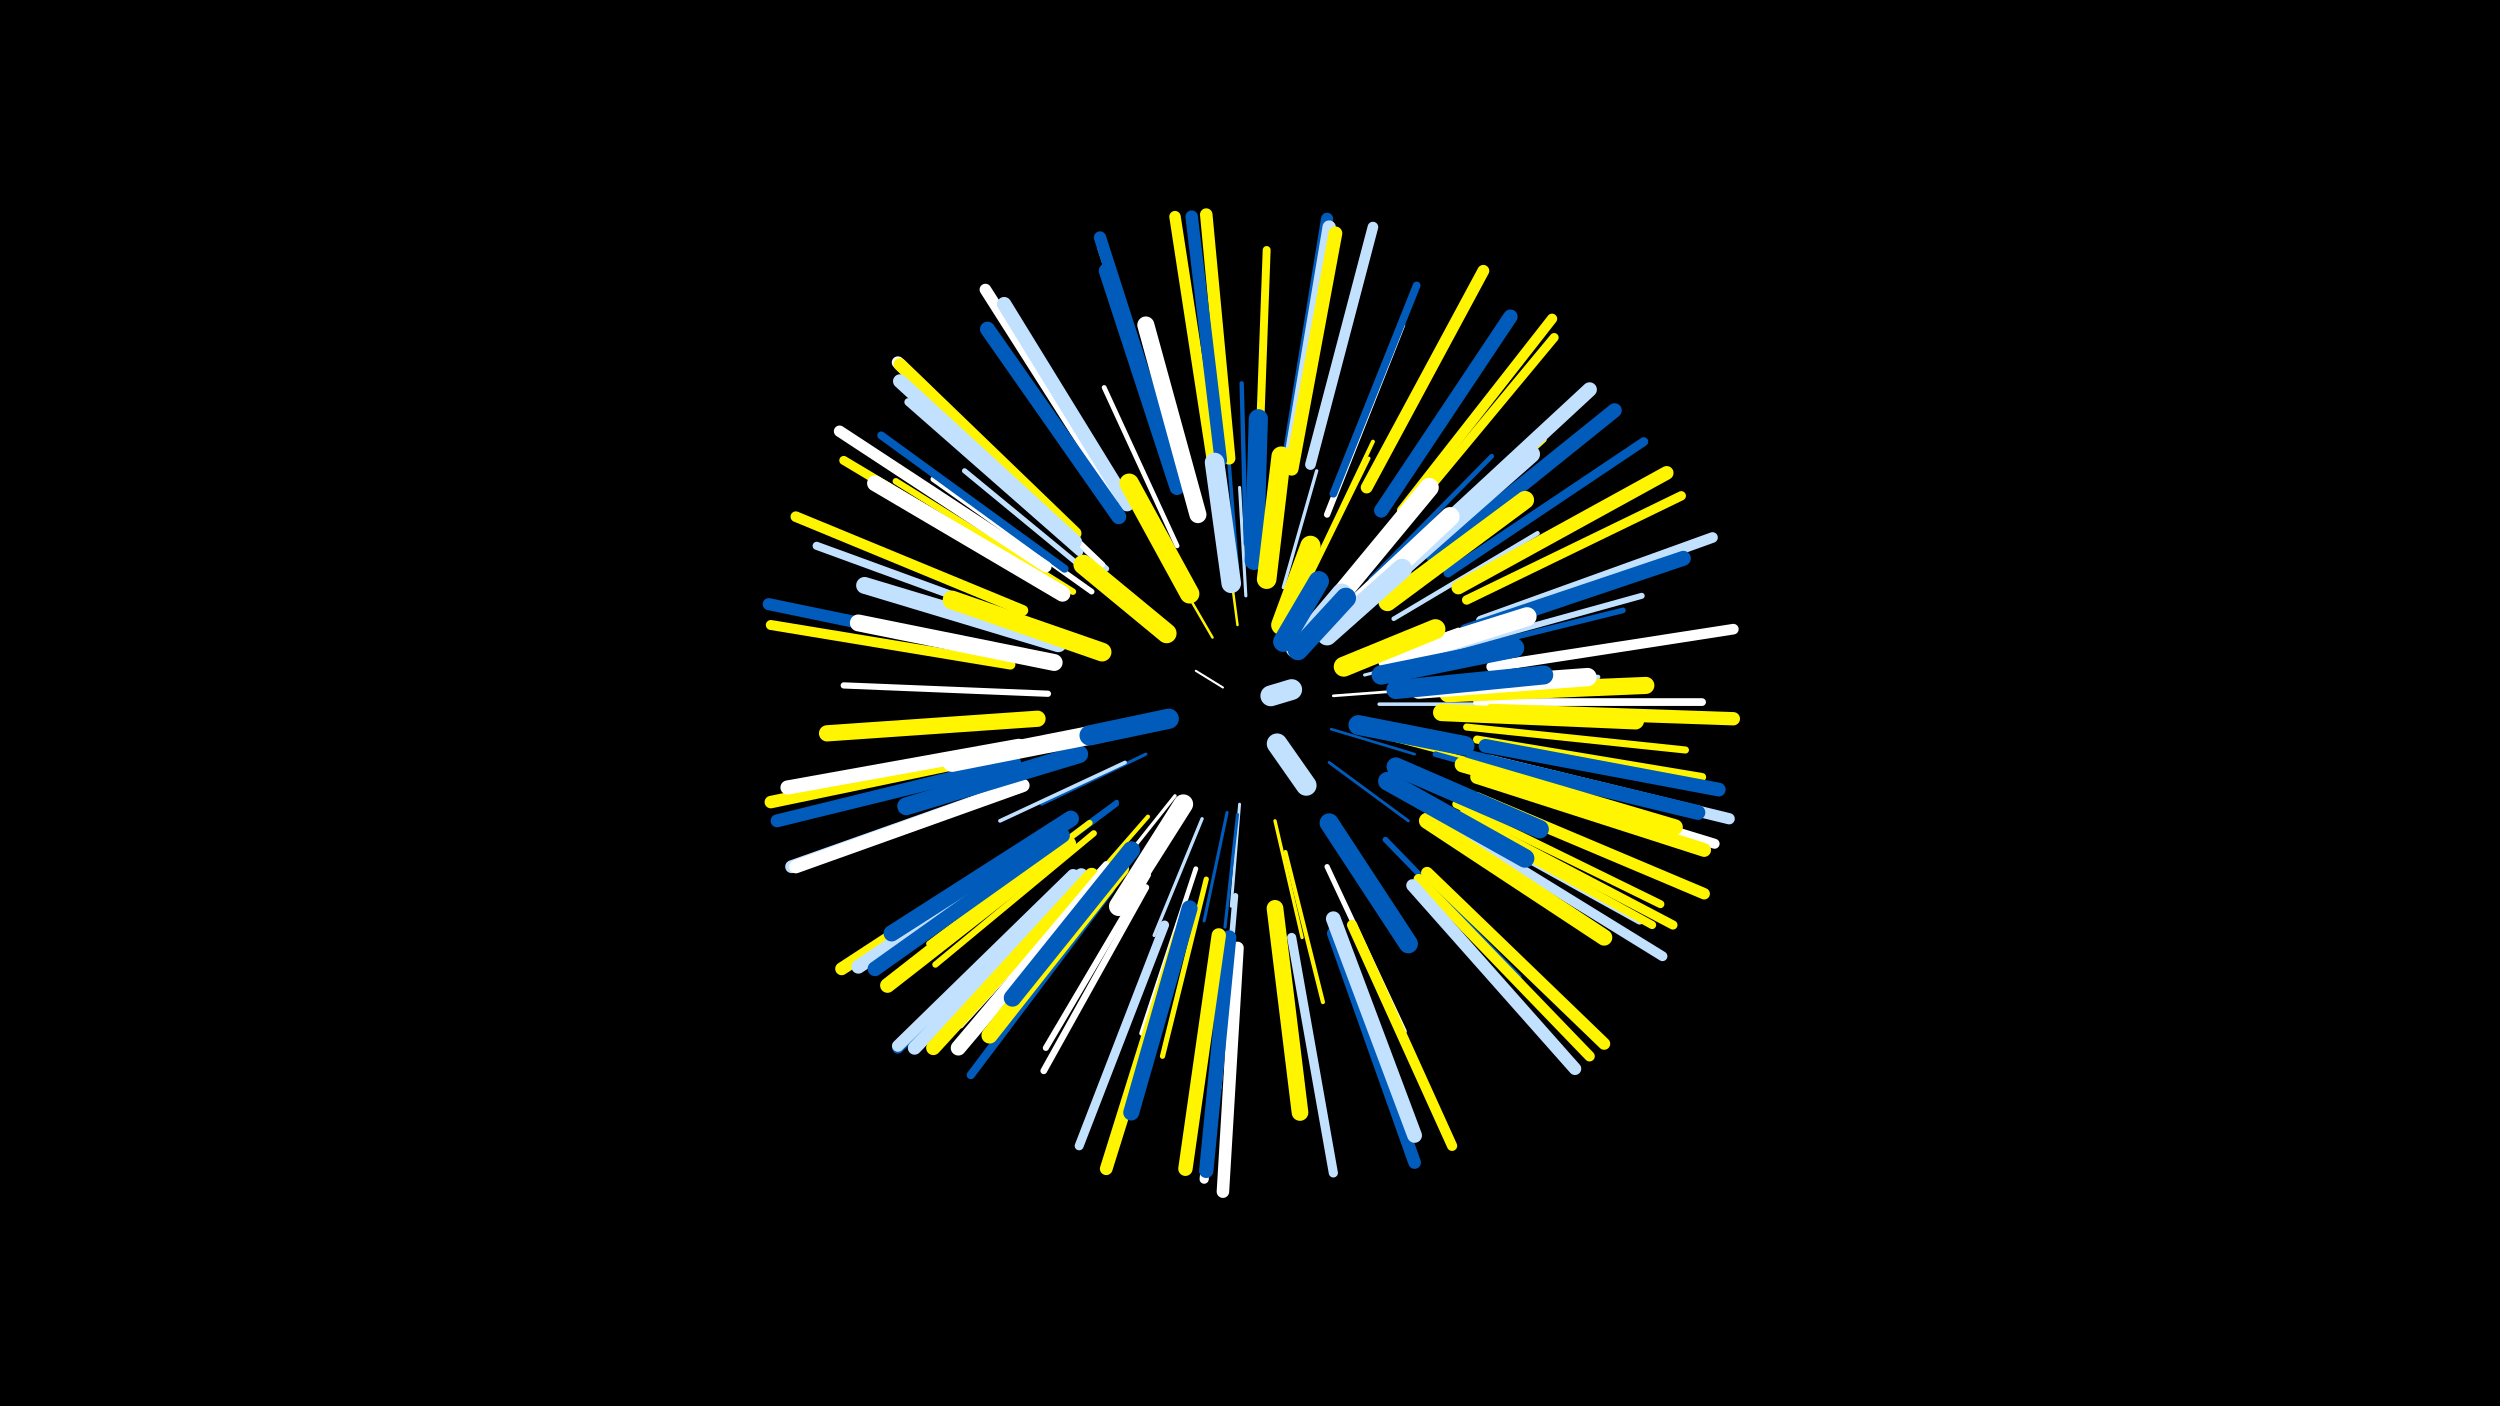 <svg width="1200" height="675" viewBox="-500 -500 1200 675" xmlns="http://www.w3.org/2000/svg"><path d="M-500-500h1200v675h-1200z" fill="#000"/><style>.sparkles path{stroke-linecap:round}</style><g class="sparkles"><path d="M87-170l-13-8" stroke-width="1.0" stroke="#fff1"/><path d="M82-194l-18-31" stroke-width="1.2" stroke="#fff5006"/><path d="M94-200l-5-38" stroke-width="1.2" stroke="#fff5006"/><path d="M140-166l40-3" stroke-width="1.3" stroke="#fff7"/><path d="M139-150l40 12" stroke-width="1.3" stroke="#005bbb7"/><path d="M138-134l38 28" stroke-width="1.4" stroke="#005bbbA"/><path d="M95-114l-4 49" stroke-width="1.4" stroke="#c2e1ffB"/><path d="M98-214l-3-52" stroke-width="1.5" stroke="#c2e1ffC"/><path d="M150-180l50-18" stroke-width="1.5" stroke="#fffD"/><path d="M89-110l-11 52" stroke-width="1.5" stroke="#005bbbD"/><path d="M94-109l-6 54" stroke-width="1.5" stroke="#005bbbE"/><path d="M50-138l-50 24" stroke-width="1.5" stroke="#005bbbF"/><path d="M155-176l55-14" stroke-width="1.5" stroke="#c2e1ffF"/><path d="M64-118l-35 44" stroke-width="1.6" stroke="#fffF"/><path d="M112-106l13 56" stroke-width="1.6" stroke="#fff50010"/><path d="M155-181l54-19" stroke-width="1.6" stroke="#fff50010"/><path d="M116-218l16-56" stroke-width="1.6" stroke="#c2e1ff10"/><path d="M77-107l-23 56" stroke-width="1.6" stroke="#c2e1ff11"/><path d="M162-162l63 0" stroke-width="1.7" stroke="#c2e1ff13"/><path d="M161-147l61 16" stroke-width="1.7" stroke="#fff50013"/><path d="M94-226l-5-64" stroke-width="1.7" stroke="#005bbb14"/><path d="M128-221l29-59" stroke-width="1.7" stroke="#fff50015"/><path d="M40-134l-60 28" stroke-width="1.8" stroke="#c2e1ff15"/><path d="M103-230l3-67" stroke-width="1.8" stroke="#c2e1ff16"/><path d="M129-225l30-63" stroke-width="1.9" stroke="#fff50018"/><path d="M51-108l-48 55" stroke-width="2.0" stroke="#fff5001B"/><path d="M117-91l18 72" stroke-width="2.0" stroke="#fff5001B"/><path d="M98-239l-2-77" stroke-width="2.1" stroke="#005bbb1E"/><path d="M36-115l-64 47" stroke-width="2.2" stroke="#005bbb21"/><path d="M36-114l-64 48" stroke-width="2.2" stroke="#005bbb21"/><path d="M169-203l69-41" stroke-width="2.2" stroke="#c2e1ff22"/><path d="M158-222l58-59" stroke-width="2.3" stroke="#005bbb24"/><path d="M74-83l-26 79" stroke-width="2.3" stroke="#fff25"/><path d="M65-238l-35-76" stroke-width="2.3" stroke="#fff25"/><path d="M184-169l83-6" stroke-width="2.3" stroke="#c2e1ff25"/><path d="M137-84l37 79" stroke-width="2.5" stroke="#fff29"/><path d="M79-78l-21 85" stroke-width="2.5" stroke="#fff50029"/><path d="M31-218l-68-56" stroke-width="2.5" stroke="#c2e1ff2B"/><path d="M190-185l89-22" stroke-width="2.7" stroke="#005bbb2F"/><path d="M165-97l64 66" stroke-width="2.7" stroke="#005bbb2F"/><path d="M189-138l89 25" stroke-width="2.7" stroke="#005bbb2F"/><path d="M93-70l-8 92" stroke-width="2.7" stroke="#c2e1ff2F"/><path d="M24-216l-76-54" stroke-width="2.7" stroke="#fff30"/><path d="M31-227l-70-64" stroke-width="2.8" stroke="#c2e1ff33"/><path d="M171-226l70-63" stroke-width="2.8" stroke="#fff50033"/><path d="M6-145l-94 17" stroke-width="2.9" stroke="#005bbb34"/><path d="M51-80l-49 83" stroke-width="2.9" stroke="#fff35"/><path d="M23-105l-77 58" stroke-width="2.9" stroke="#fff50035"/><path d="M29-229l-70-67" stroke-width="2.9" stroke="#fff37"/><path d="M194-188l94-26" stroke-width="2.9" stroke="#c2e1ff37"/><path d="M3-167l-98-4" stroke-width="3.0" stroke="#fff37"/><path d="M25-100l-76 63" stroke-width="3.0" stroke="#fff50038"/><path d="M137-253l36-91" stroke-width="3.0" stroke="#fff38"/><path d="M15-216l-85-53" stroke-width="3.1" stroke="#fff5003C"/><path d="M50-74l-49 88" stroke-width="3.2" stroke="#fff3D"/><path d="M31-85l-70 77" stroke-width="3.3" stroke="#fff42"/><path d="M204-151l105 11" stroke-width="3.4" stroke="#fff50045"/><path d="M193-110l94 52" stroke-width="3.6" stroke="#c2e1ff49"/><path d="M140-263l40-100" stroke-width="3.7" stroke="#005bbb4B"/><path d="M209-163l108 0" stroke-width="3.7" stroke="#fff4D"/><path d="M104-271l4-109" stroke-width="3.8" stroke="#fff5004E"/><path d="M18-235l-82-72" stroke-width="3.8" stroke="#c2e1ff4E"/><path d="M11-227l-88-64" stroke-width="3.8" stroke="#005bbb4F"/><path d="M199-114l98 48" stroke-width="3.8" stroke="#fff50050"/><path d="M209-145l108 18" stroke-width="3.9" stroke="#fff50051"/><path d="M197-109l96 53" stroke-width="3.9" stroke="#fff50052"/><path d="M-4-200l-104-38" stroke-width="3.9" stroke="#c2e1ff53"/><path d="M33-73l-67 89" stroke-width="4.0" stroke="#005bbb55"/><path d="M2-221l-97-58" stroke-width="4.3" stroke="#fff5005C"/><path d="M59-56l-41 106" stroke-width="4.3" stroke="#c2e1ff5C"/><path d="M195-225l94-63" stroke-width="4.3" stroke="#005bbb5D"/><path d="M173-250l73-88" stroke-width="4.3" stroke="#fff5005E"/><path d="M89-48l-11 114" stroke-width="4.4" stroke="#fff60"/><path d="M120-50l20 113" stroke-width="4.4" stroke="#c2e1ff60"/><path d="M202-109l101 53" stroke-width="4.4" stroke="#fff50061"/><path d="M65-272l-36-109" stroke-width="4.5" stroke="#fff61"/><path d="M204-212l103-50" stroke-width="4.5" stroke="#fff50062"/><path d="M199-102l99 61" stroke-width="4.7" stroke="#c2e1ff69"/><path d="M212-129l111 34" stroke-width="4.8" stroke="#fff6A"/><path d="M-15-181l-115-19" stroke-width="4.8" stroke="#fff5006A"/><path d="M149-56l48 106" stroke-width="4.9" stroke="#fff5006D"/><path d="M173-255l72-92" stroke-width="4.9" stroke="#fff5006F"/><path d="M181-78l82 85" stroke-width="5.0" stroke="#fff50071"/><path d="M216-180l116-18" stroke-width="5.1" stroke="#fff73"/><path d="M-9-207l-109-45" stroke-width="5.1" stroke="#fff50074"/><path d="M129-277l30-114" stroke-width="5.1" stroke="#c2e1ff75"/><path d="M211-202l111-40" stroke-width="5.1" stroke="#c2e1ff75"/><path d="M215-135l115 28" stroke-width="5.4" stroke="#c2e1ff7C"/><path d="M16-80l-85 83" stroke-width="5.5" stroke="#005bbb7F"/><path d="M209-117l109 46" stroke-width="5.5" stroke="#fff5007F"/><path d="M2-228l-99-65" stroke-width="5.5" stroke="#fff7F"/><path d="M82-279l-18-117" stroke-width="5.5" stroke="#fff50080"/><path d="M36-262l-63-99" stroke-width="5.6" stroke="#fff81"/><path d="M156-266l56-104" stroke-width="5.7" stroke="#fff50083"/><path d="M15-80l-84 82" stroke-width="5.7" stroke="#c2e1ff86"/><path d="M185-81l85 82" stroke-width="5.8" stroke="#fff50087"/><path d="M118-279l19-116" stroke-width="5.8" stroke="#005bbb88"/><path d="M-15-186l-116-24" stroke-width="5.8" stroke="#005bbb89"/><path d="M15-244l-84-82" stroke-width="5.9" stroke="#fff8A"/><path d="M64-274l-36-112" stroke-width="5.9" stroke="#005bbb8B"/><path d="M90-280l-11-117" stroke-width="6.0" stroke="#fff5008C"/><path d="M-15-139l-115 24" stroke-width="6.0" stroke="#fff5008C"/><path d="M86-279l-14-117" stroke-width="6.0" stroke="#005bbb8D"/><path d="M178-75l78 88" stroke-width="6.0" stroke="#c2e1ff8D"/><path d="M94-45l-7 117" stroke-width="6.0" stroke="#fff8E"/><path d="M140-52l39 110" stroke-width="6.1" stroke="#005bbb8F"/><path d="M66-51l-35 112" stroke-width="6.1" stroke="#fff50091"/><path d="M16-244l-84-81" stroke-width="6.2" stroke="#fff50092"/><path d="M-10-123l-110 39" stroke-width="6.2" stroke="#c2e1ff93"/><path d="M-13-134l-114 28" stroke-width="6.2" stroke="#005bbb93"/><path d="M2-99l-98 64" stroke-width="6.2" stroke="#fff50093"/><path d="M-9-123l-109 39" stroke-width="6.4" stroke="#fff98"/><path d="M216-159l116 4" stroke-width="6.4" stroke="#fff50098"/><path d="M119-277l19-114" stroke-width="6.4" stroke="#c2e1ff99"/><path d="M19-80l-80 83" stroke-width="6.5" stroke="#c2e1ff9A"/><path d="M120-275l21-113" stroke-width="6.6" stroke="#fff5009E"/><path d="M209-127l109 35" stroke-width="6.6" stroke="#fff5009E"/><path d="M213-142l112 21" stroke-width="6.6" stroke="#005bbb9E"/><path d="M200-218l100-55" stroke-width="6.6" stroke="#fff5009F"/><path d="M16-240l-84-77" stroke-width="6.7" stroke="#c2e1ffA1"/><path d="M6-99l-94 63" stroke-width="6.7" stroke="#c2e1ffA2"/><path d="M-11-142l-111 20" stroke-width="6.8" stroke="#fffA4"/><path d="M90-50l-11 112" stroke-width="6.9" stroke="#005bbbA6"/><path d="M85-51l-16 112" stroke-width="6.9" stroke="#fff500A6"/><path d="M24-80l-76 83" stroke-width="6.9" stroke="#fff500A6"/><path d="M188-233l87-70" stroke-width="6.9" stroke="#005bbbA6"/><path d="M41-258l-59-96" stroke-width="6.9" stroke="#c2e1ffA7"/><path d="M163-255l62-93" stroke-width="6.9" stroke="#005bbbA8"/><path d="M182-238l81-75" stroke-width="7.0" stroke="#c2e1ffAB"/><path d="M140-59l39 104" stroke-width="7.1" stroke="#c2e1ffAB"/><path d="M207-136l108 26" stroke-width="7.1" stroke="#005bbbAC"/><path d="M13-95l-87 68" stroke-width="7.1" stroke="#fff500AC"/><path d="M10-99l-90 64" stroke-width="7.1" stroke="#005bbbAC"/><path d="M204-197l104-35" stroke-width="7.2" stroke="#005bbbAE"/><path d="M37-252l-63-90" stroke-width="7.2" stroke="#005bbbAF"/><path d="M65-266l-34-104" stroke-width="7.2" stroke="#005bbbAF"/><path d="M30-80l-70 83" stroke-width="7.3" stroke="#fffB2"/><path d="M202-133l102 30" stroke-width="7.5" stroke="#fff500B7"/><path d="M10-215l-90-53" stroke-width="7.6" stroke="#fffBB"/><path d="M71-64l-28 98" stroke-width="7.7" stroke="#005bbbBE"/><path d="M14-107l-86 55" stroke-width="7.8" stroke="#005bbbBF"/><path d="M185-106l85 56" stroke-width="7.8" stroke="#fff500BF"/><path d="M-2-155l-101 7" stroke-width="7.8" stroke="#fff500C0"/><path d="M38-83l-63 80" stroke-width="7.8" stroke="#fff500C1"/><path d="M112-64l12 98" stroke-width="8.0" stroke="#fff500C5"/><path d="M8-191l-93-28" stroke-width="8.1" stroke="#c2e1ffC8"/><path d="M6-182l-94-19" stroke-width="8.1" stroke="#fffC9"/><path d="M195-167l95-4" stroke-width="8.2" stroke="#fff500CA"/><path d="M75-253l-25-91" stroke-width="8.2" stroke="#fffCC"/><path d="M192-158l93 4" stroke-width="8.3" stroke="#fff500CE"/><path d="M43-92l-57 71" stroke-width="8.4" stroke="#005bbbD1"/><path d="M167-222l68-60" stroke-width="8.4" stroke="#c2e1ffD2"/><path d="M18-138l-83 25" stroke-width="8.6" stroke="#005bbbD6"/><path d="M166-211l66-49" stroke-width="8.7" stroke="#fff500DB"/><path d="M181-169l81-6" stroke-width="8.8" stroke="#fffDB"/><path d="M170-132l69 30" stroke-width="8.9" stroke="#005bbbE1"/><path d="M166-125l66 37" stroke-width="9.0" stroke="#005bbbE1"/><path d="M29-187l-72-25" stroke-width="9.0" stroke="#fff500E1"/><path d="M28-148l-71 14" stroke-width="9.0" stroke="#fffE3"/><path d="M170-169l71-7" stroke-width="9.1" stroke="#005bbbE5"/><path d="M166-183l67-21" stroke-width="9.1" stroke="#fffE6"/><path d="M138-105l38 58" stroke-width="9.2" stroke="#005bbbE6"/><path d="M102-231l2-68" stroke-width="9.2" stroke="#005bbbE7"/><path d="M143-214l43-52" stroke-width="9.2" stroke="#fffE8"/><path d="M148-207l48-45" stroke-width="9.2" stroke="#fffE9"/><path d="M163-176l64-13" stroke-width="9.3" stroke="#005bbbEA"/><path d="M71-215l-29-53" stroke-width="9.4" stroke="#fff500ED"/><path d="M108-222l7-59" stroke-width="9.4" stroke="#fff500ED"/><path d="M91-220l-8-58" stroke-width="9.4" stroke="#c2e1ffEE"/><path d="M68-114l-31 49" stroke-width="9.4" stroke="#fffEE"/><path d="M152-152l51 10" stroke-width="9.5" stroke="#005bbbF1"/><path d="M60-196l-40-33" stroke-width="9.5" stroke="#fff500F1"/><path d="M137-195l36-32" stroke-width="9.6" stroke="#c2e1ffF3"/><path d="M145-180l44-18" stroke-width="9.6" stroke="#fff500F3"/><path d="M115-200l14-38" stroke-width="9.7" stroke="#fff500F7"/><path d="M61-155l-38 8" stroke-width="9.7" stroke="#005bbbF7"/><path d="M122-189l22-26" stroke-width="9.8" stroke="#c2e1ffF9"/><path d="M123-188l23-25" stroke-width="9.8" stroke="#005bbbF9"/><path d="M116-192l17-29" stroke-width="9.8" stroke="#005bbbF9"/><path d="M113-143l14 20" stroke-width="9.9" stroke="#c2e1ffFC"/><path d="M110-166l10-3" stroke-width="10.0" stroke="#c2e1ffFE"/></g></svg>